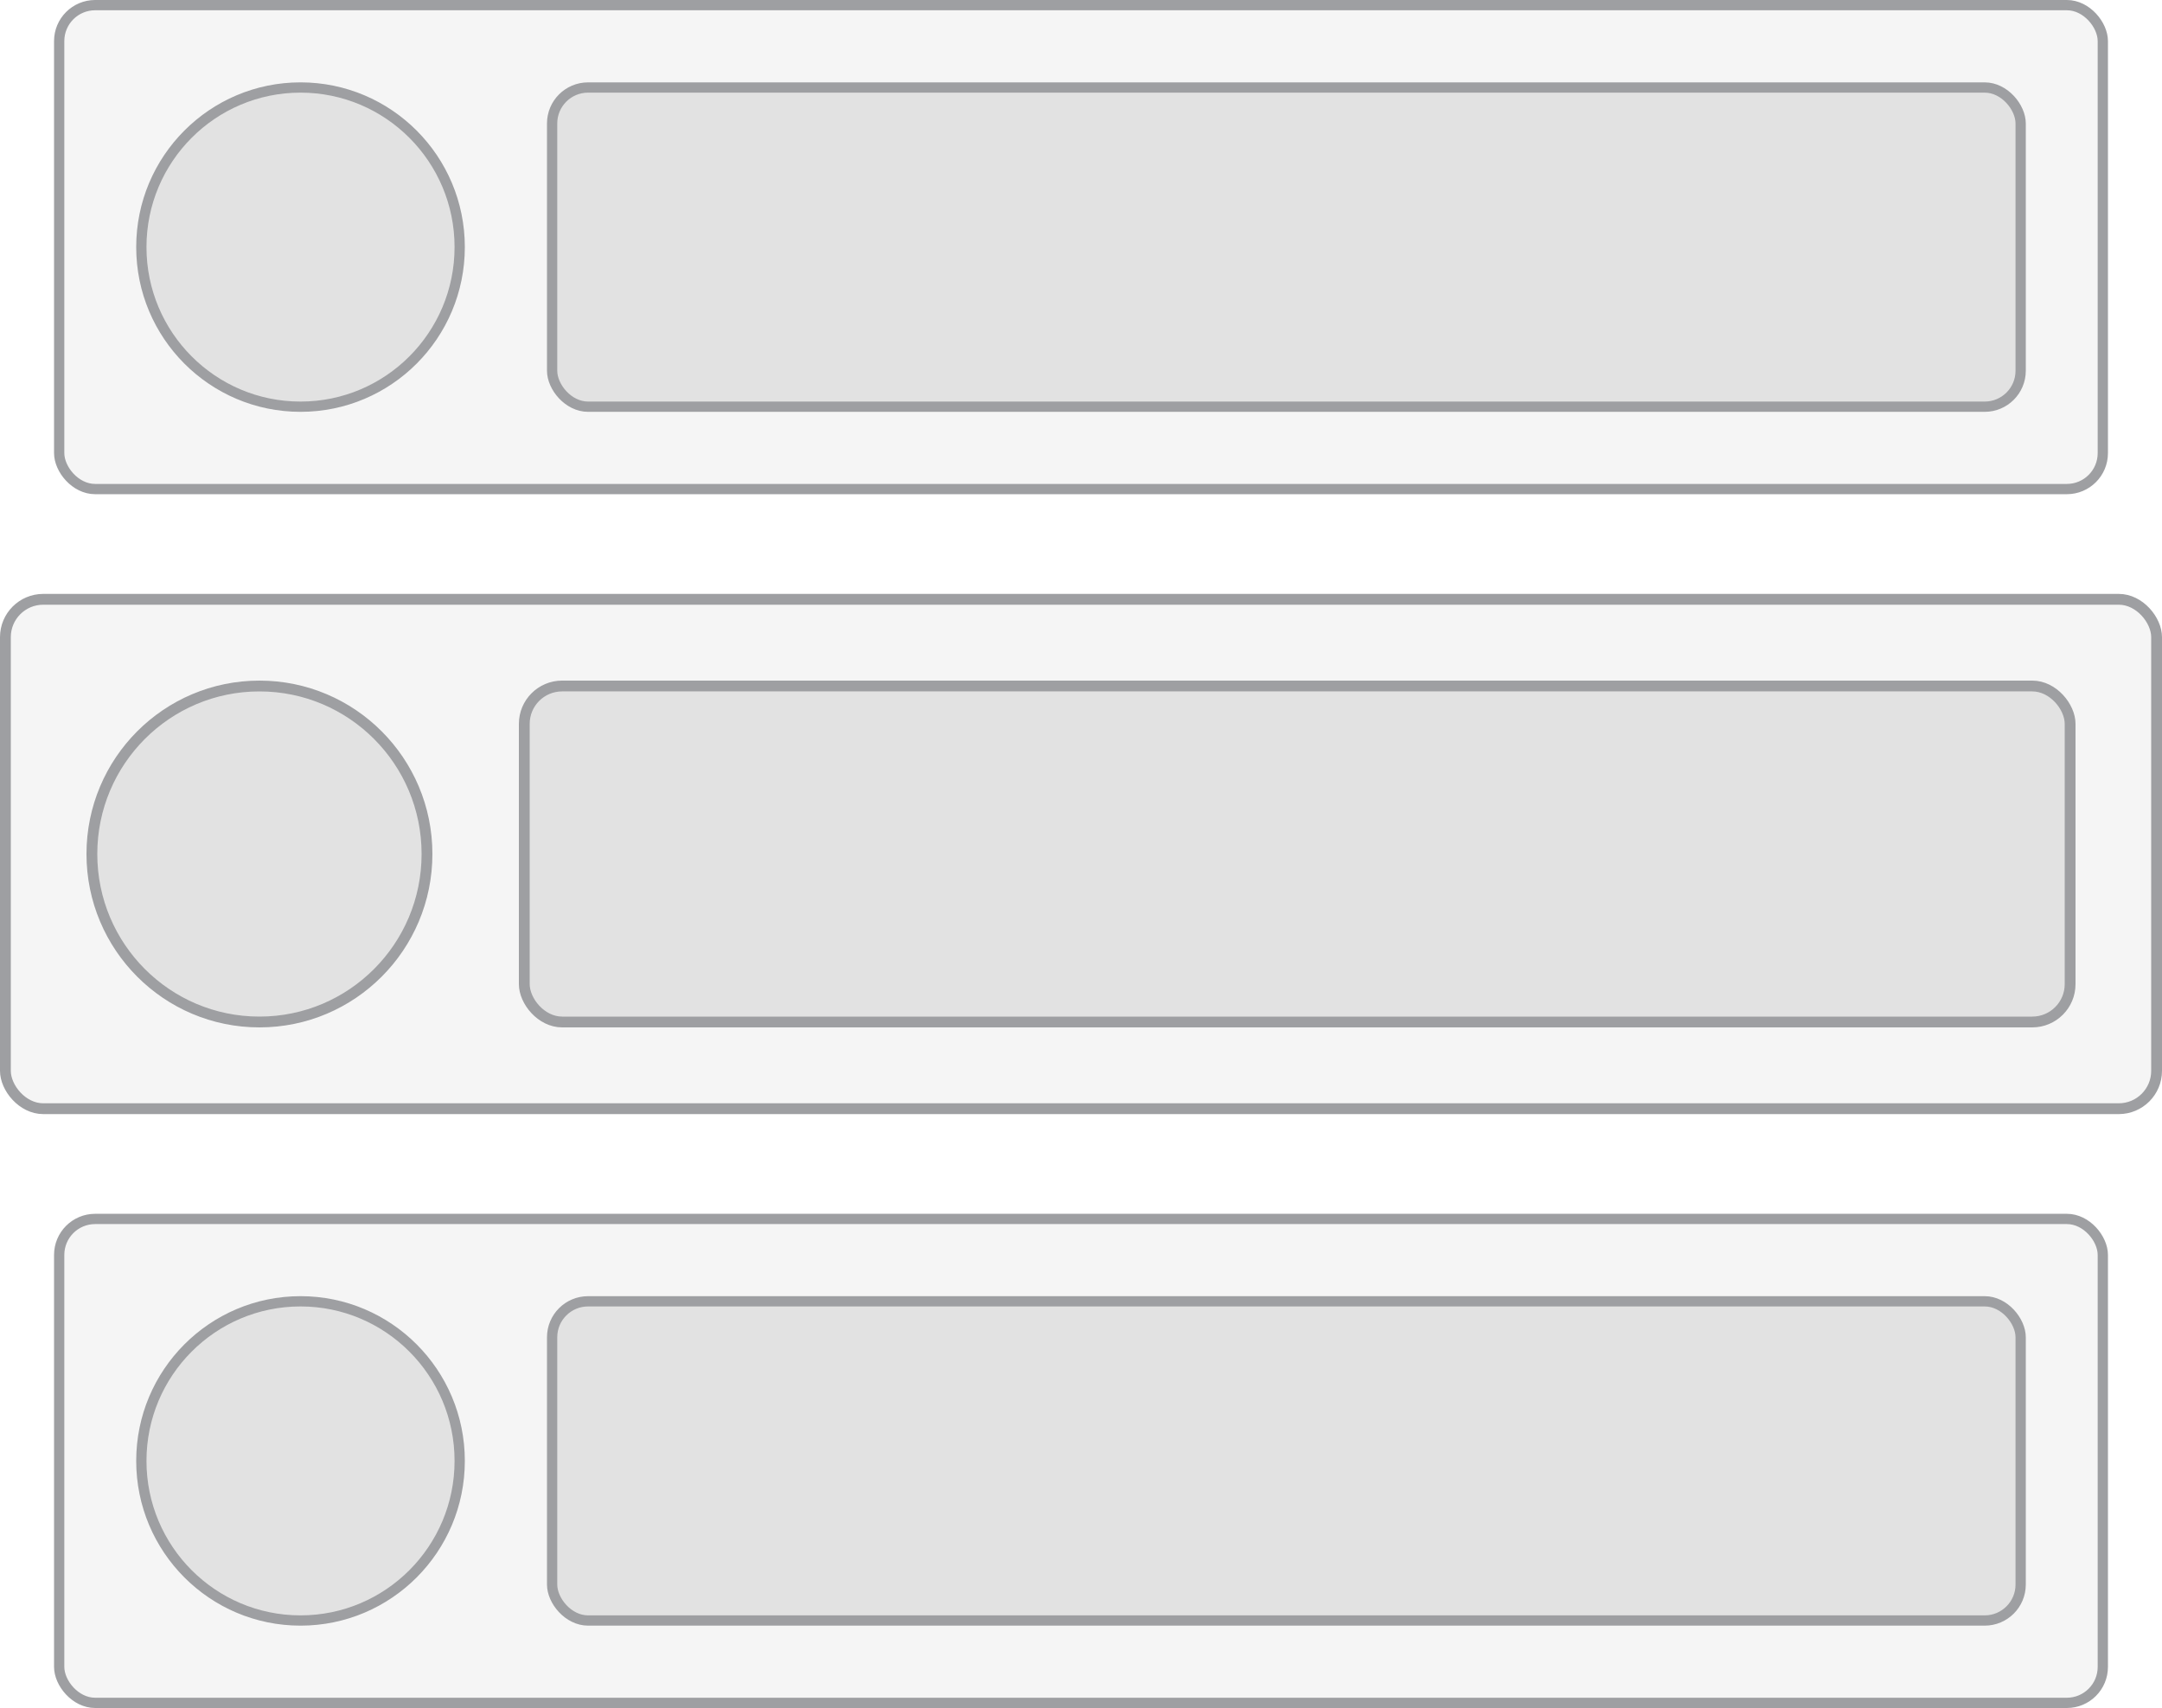 <svg xmlns="http://www.w3.org/2000/svg" width="200" height="158" fill="none"><rect width="189.05" height="44.766" x="5.475" y=".475" fill="#000" fill-opacity=".04" stroke="#9E9FA2" stroke-width=".95" rx="3.325"/><rect width="199" height="47.122" x=".5" y="55.439" fill="#000" fill-opacity=".04" stroke="#9E9FA2" rx="3.5"/><rect width="189.05" height="44.766" x="5.475" y="112.759" fill="#000" fill-opacity=".04" stroke="#9E9FA2" stroke-width=".95" rx="3.325"/><path fill="#000" fill-opacity=".08" stroke="#9E9FA2" stroke-width=".95" d="M27.8 8.094c8.131 0 14.725 6.61 14.725 14.764 0 8.155-6.593 14.763-14.725 14.764-8.131 0-14.725-6.61-14.725-14.764 0-8.155 6.594-14.764 14.725-14.764Z"/><path fill="#000" fill-opacity=".08" stroke="#9E9FA2" d="M24 63.46c8.56 0 15.5 6.956 15.5 15.54S32.56 94.54 24 94.54c-8.56 0-15.5-6.956-15.5-15.54S15.44 63.46 24 63.46Z"/><path fill="#000" fill-opacity=".08" stroke="#9E9FA2" stroke-width=".95" d="M27.8 120.378c8.131.001 14.725 6.609 14.725 14.764s-6.593 14.764-14.725 14.764c-8.131 0-14.725-6.609-14.725-14.764s6.594-14.764 14.725-14.764Z"/><rect width="135.85" height="29.527" x="51.075" y="8.095" fill="#000" fill-opacity=".08" stroke="#9E9FA2" stroke-width=".95" rx="3.325"/><rect width="143" height="31.081" x="48.5" y="63.459" fill="#000" fill-opacity=".08" stroke="#9E9FA2" rx="3.5"/><rect width="135.85" height="29.527" x="51.075" y="120.379" fill="#000" fill-opacity=".08" stroke="#9E9FA2" stroke-width=".95" rx="3.325"/></svg>